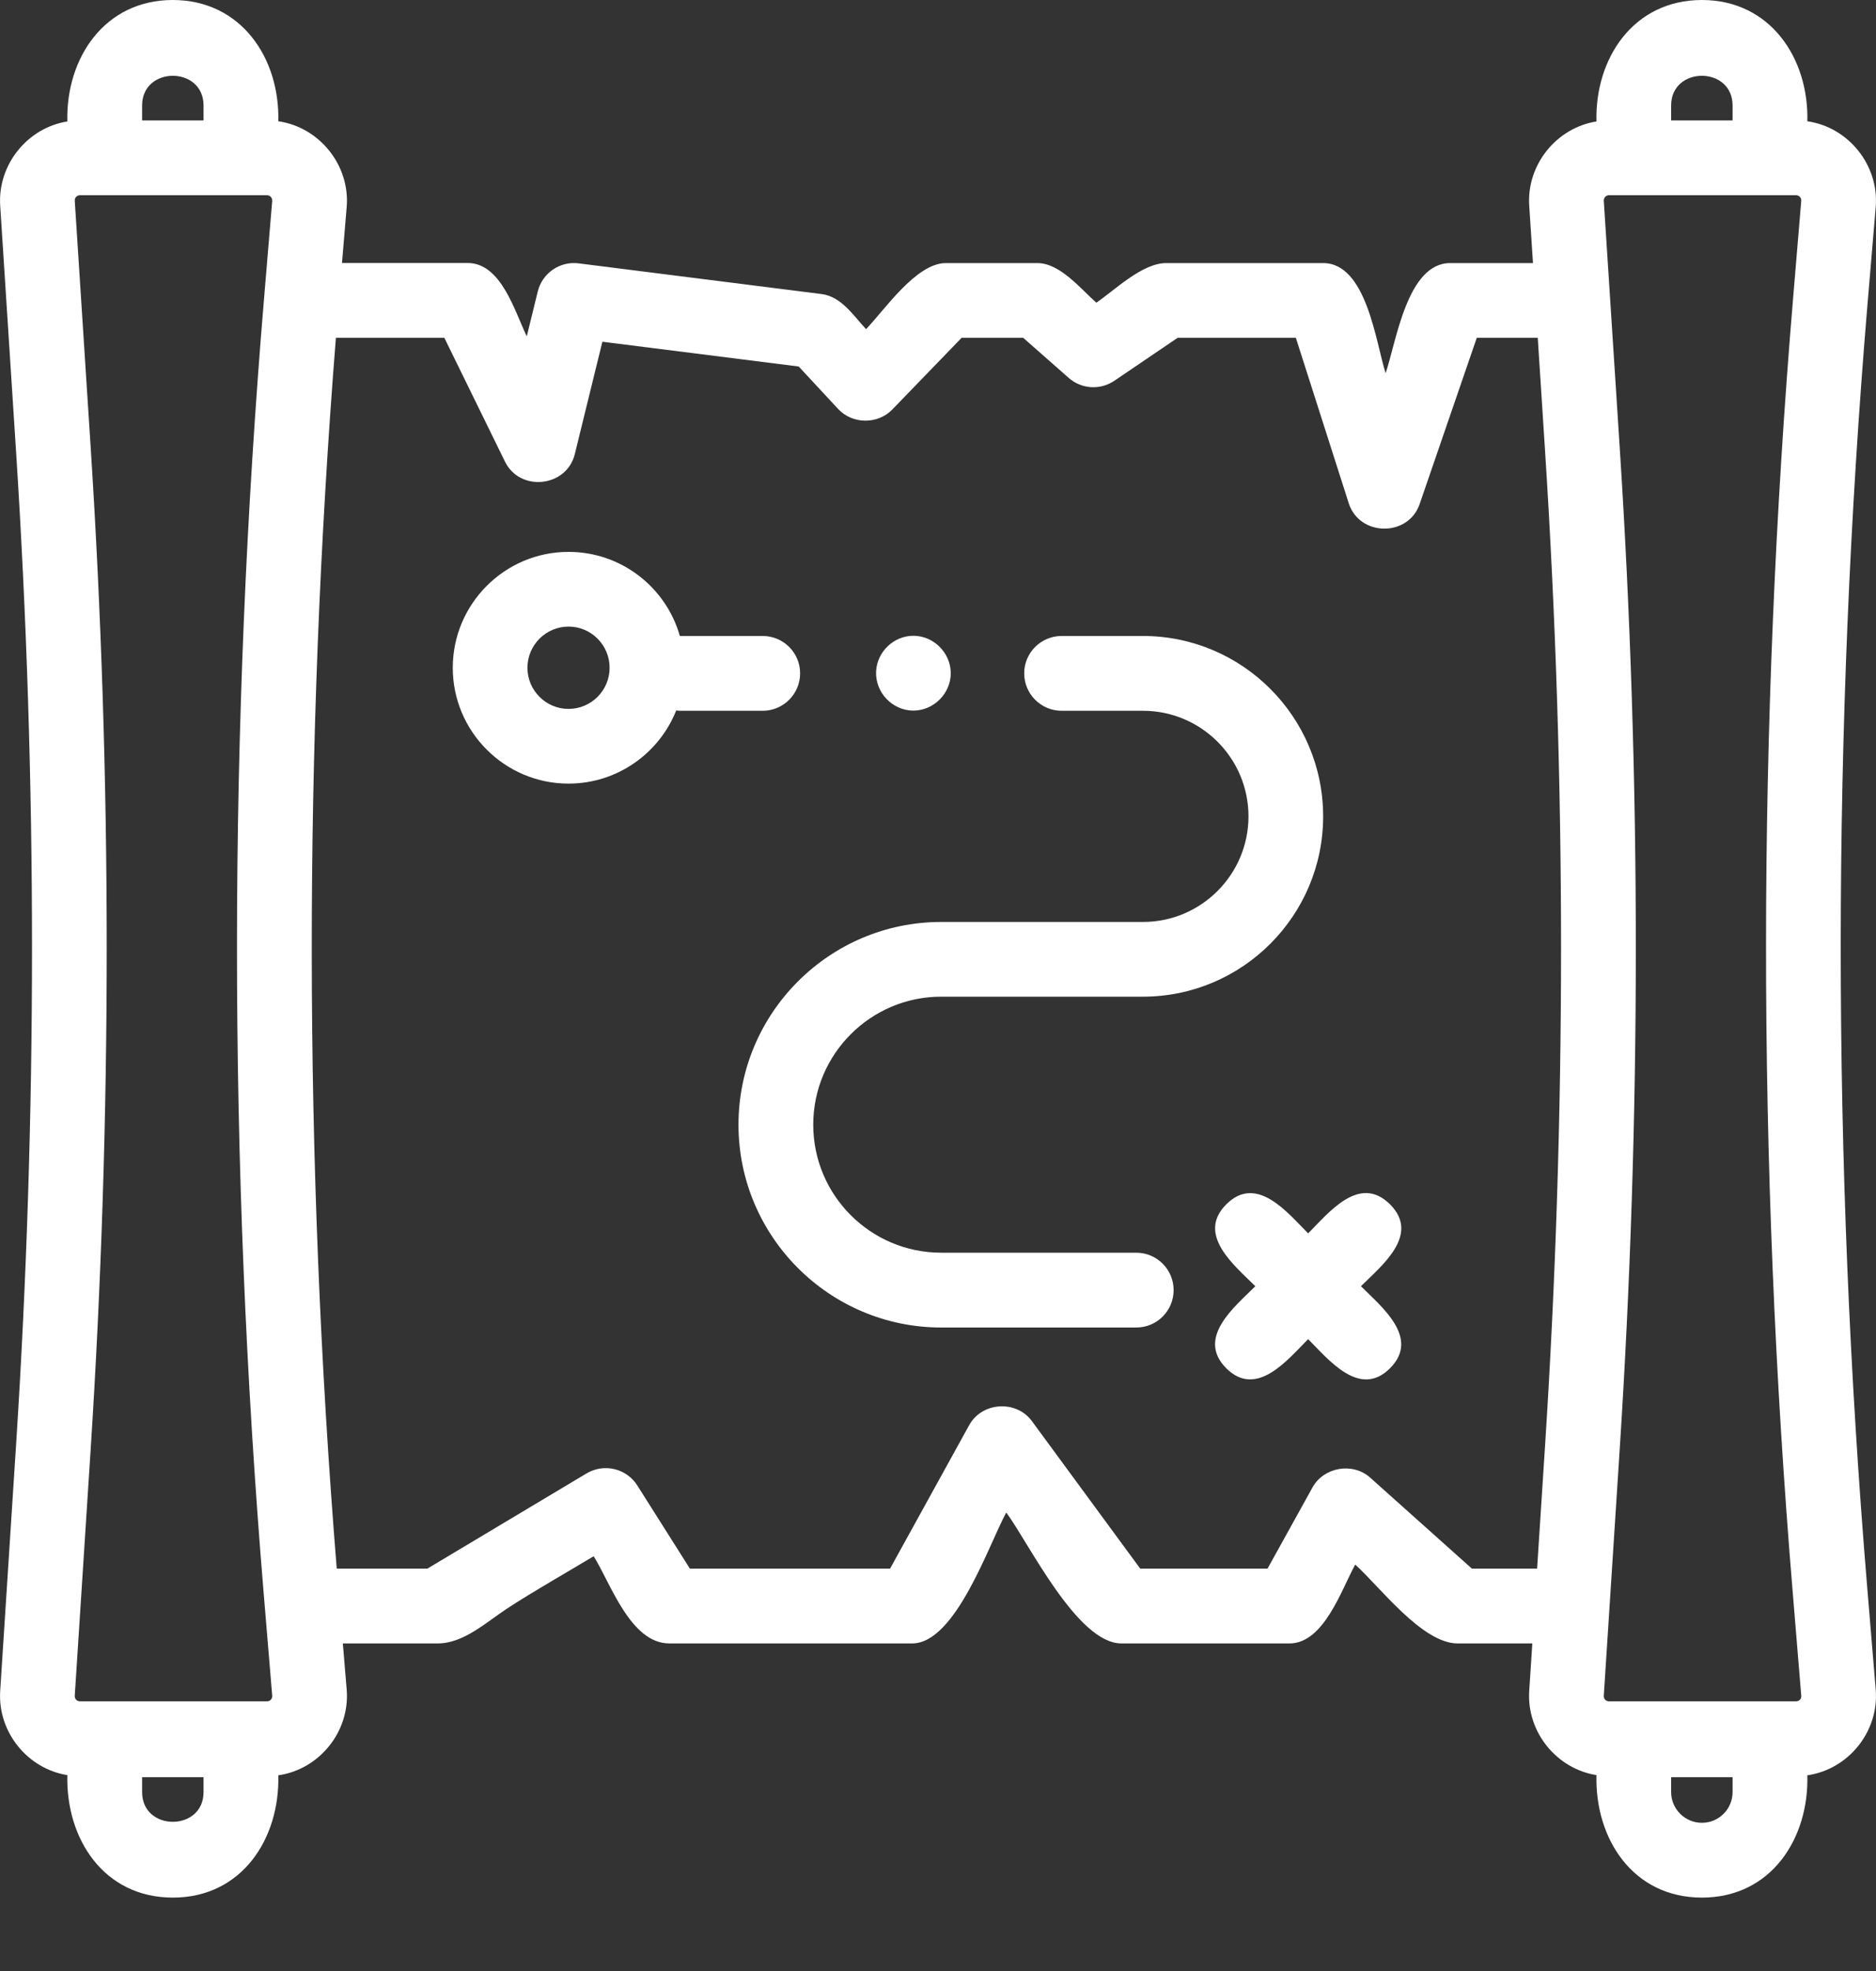 <svg width="20" height="21" viewBox="0 0 20 21" fill="none" xmlns="http://www.w3.org/2000/svg">
<rect x="0" y="0" width="20" height="21" fill="#333333" stroke="none"/>
<path d="M19.997 18.001L19.905 16.897C19.529 12.364 19.53 7.767 19.91 3.234L19.997 2.206C20.034 1.762 19.708 1.355 19.268 1.292C19.285 0.623 18.874 0 18.144 0C17.413 0 17.002 0.624 17.02 1.294C16.592 1.362 16.275 1.756 16.303 2.19L16.343 2.803H15.46C15 2.803 14.885 3.647 14.772 3.976C14.667 3.648 14.569 2.803 14.106 2.803H12.433C12.176 2.803 11.888 3.089 11.688 3.225C11.521 3.078 11.302 2.803 11.059 2.803H10.083C9.767 2.803 9.429 3.304 9.233 3.507C9.1 3.365 8.971 3.16 8.759 3.133L6.17 2.806C5.97 2.78 5.781 2.909 5.733 3.106L5.616 3.583C5.487 3.321 5.346 2.802 4.985 2.802H3.646L3.696 2.206C3.733 1.762 3.407 1.355 2.967 1.292C2.984 0.623 2.573 0 1.842 0C1.111 0 0.701 0.624 0.718 1.294C0.291 1.362 -0.026 1.756 0.002 2.19L0.171 4.807C0.398 8.322 0.398 11.885 0.171 15.4L0.002 18.017C-0.026 18.451 0.291 18.845 0.718 18.913C0.701 19.587 1.103 20.218 1.843 20.218C2.58 20.218 2.984 19.588 2.967 18.915C3.407 18.852 3.733 18.446 3.696 18.001L3.655 17.51H4.666C4.944 17.51 5.186 17.282 5.405 17.139C5.706 16.943 6.021 16.766 6.329 16.581C6.508 16.864 6.72 17.51 7.136 17.51H9.724C10.189 17.51 10.543 16.451 10.728 16.115C10.971 16.445 11.485 17.51 11.955 17.51H13.747C14.115 17.51 14.301 16.935 14.448 16.67C14.705 16.9 15.161 17.51 15.539 17.51H16.336L16.303 18.017C16.275 18.451 16.592 18.845 17.02 18.913C17.002 19.586 17.405 20.218 18.144 20.218C18.882 20.218 19.286 19.588 19.268 18.915C19.708 18.852 20.034 18.446 19.997 18.001ZM19.148 2.08C19.18 2.08 19.206 2.108 19.203 2.14L19.117 3.168C18.733 7.745 18.731 12.386 19.112 16.963L19.203 18.067C19.205 18.083 19.2 18.098 19.189 18.11C19.178 18.121 19.164 18.127 19.148 18.127H17.153C17.137 18.127 17.124 18.121 17.113 18.11C17.102 18.098 17.097 18.084 17.098 18.068L17.267 15.451C17.497 11.903 17.497 8.304 17.267 4.756L17.098 2.139C17.096 2.107 17.122 2.08 17.153 2.08H19.148ZM17.816 1.124C17.816 0.702 18.471 0.702 18.471 1.124V1.283H17.816V1.124ZM2.847 2.08C2.879 2.08 2.904 2.108 2.902 2.14L2.816 3.168C2.432 7.745 2.43 12.386 2.81 16.963L2.902 18.067C2.905 18.099 2.879 18.127 2.847 18.127H0.852C0.82 18.127 0.795 18.1 0.797 18.068L0.966 15.451C1.195 11.903 1.195 8.304 0.966 4.756L0.797 2.139C0.795 2.107 0.82 2.08 0.852 2.08H2.847ZM1.515 1.124C1.515 0.702 2.17 0.702 2.17 1.124V1.283H1.515V1.124ZM2.17 19.094C2.17 19.516 1.515 19.516 1.515 19.094V18.935H2.17V19.094ZM15.692 16.713L14.607 15.743C14.421 15.577 14.113 15.631 13.993 15.847L13.513 16.713H12.156L11.001 15.141C10.834 14.914 10.469 14.936 10.332 15.185L9.489 16.713H7.355L6.795 15.828C6.68 15.645 6.44 15.588 6.254 15.698L4.556 16.713H3.59C3.238 12.361 3.235 7.953 3.581 3.599H4.737L5.384 4.919C5.544 5.245 6.042 5.191 6.128 4.838L6.422 3.641L8.515 3.905L8.935 4.357C9.087 4.521 9.357 4.524 9.513 4.363L10.252 3.599H10.908L11.393 4.026C11.529 4.146 11.729 4.159 11.88 4.057L12.555 3.599H13.815L14.379 5.362C14.493 5.718 15.014 5.724 15.135 5.37L15.744 3.599H16.394L16.472 4.807C16.699 8.322 16.699 11.885 16.472 15.4L16.387 16.713H15.692V16.713ZM18.471 19.094C18.471 19.274 18.325 19.421 18.144 19.421C17.963 19.421 17.816 19.274 17.816 19.094V18.935H18.471V19.094Z" fill="white"/>
<path d="M12.114 13.347H10.034C9.282 13.347 8.67 12.736 8.67 11.983C8.67 11.231 9.282 10.619 10.034 10.619H12.185C13.244 10.619 14.106 9.757 14.106 8.698C14.106 7.638 13.244 6.776 12.185 6.776H11.318C11.098 6.776 10.919 6.954 10.919 7.174C10.919 7.394 11.098 7.573 11.318 7.573H12.185C12.805 7.573 13.31 8.077 13.31 8.698C13.31 9.318 12.805 9.823 12.185 9.823H10.034C8.843 9.823 7.873 10.792 7.873 11.983C7.873 13.175 8.843 14.144 10.034 14.144H12.114C12.334 14.144 12.512 13.966 12.512 13.745C12.512 13.526 12.334 13.347 12.114 13.347Z" fill="white"/>
<path d="M8.53 7.174C8.53 6.954 8.351 6.776 8.131 6.776H7.255C7.253 6.776 7.251 6.776 7.248 6.776C7.101 6.259 6.625 5.88 6.061 5.88C5.381 5.88 4.827 6.434 4.827 7.115C4.827 7.795 5.381 8.349 6.061 8.349C6.581 8.349 7.027 8.026 7.209 7.57C7.224 7.571 7.239 7.573 7.255 7.573H8.131C8.351 7.573 8.53 7.394 8.53 7.174ZM6.061 7.553C5.82 7.553 5.623 7.356 5.623 7.115C5.623 6.873 5.82 6.676 6.061 6.676C6.303 6.676 6.499 6.873 6.499 7.115C6.499 7.356 6.303 7.553 6.061 7.553Z" fill="white"/>
<path d="M14.819 12.832C14.492 12.505 14.164 12.923 13.946 13.141C13.728 12.923 13.398 12.507 13.073 12.832C12.75 13.155 13.164 13.486 13.383 13.704C13.164 13.923 12.749 14.253 13.073 14.578C13.397 14.901 13.728 14.486 13.946 14.268C14.165 14.486 14.495 14.902 14.819 14.578C15.143 14.254 14.728 13.923 14.509 13.704C14.728 13.486 15.145 13.157 14.819 12.832C14.975 12.987 14.664 12.676 14.819 12.832Z" fill="white"/>
<path d="M9.737 7.571C9.954 7.571 10.136 7.389 10.136 7.173C10.136 6.956 9.954 6.774 9.737 6.774C9.527 6.774 9.349 6.946 9.34 7.155C9.33 7.378 9.514 7.571 9.737 7.571Z" fill="white"/>
</svg>
